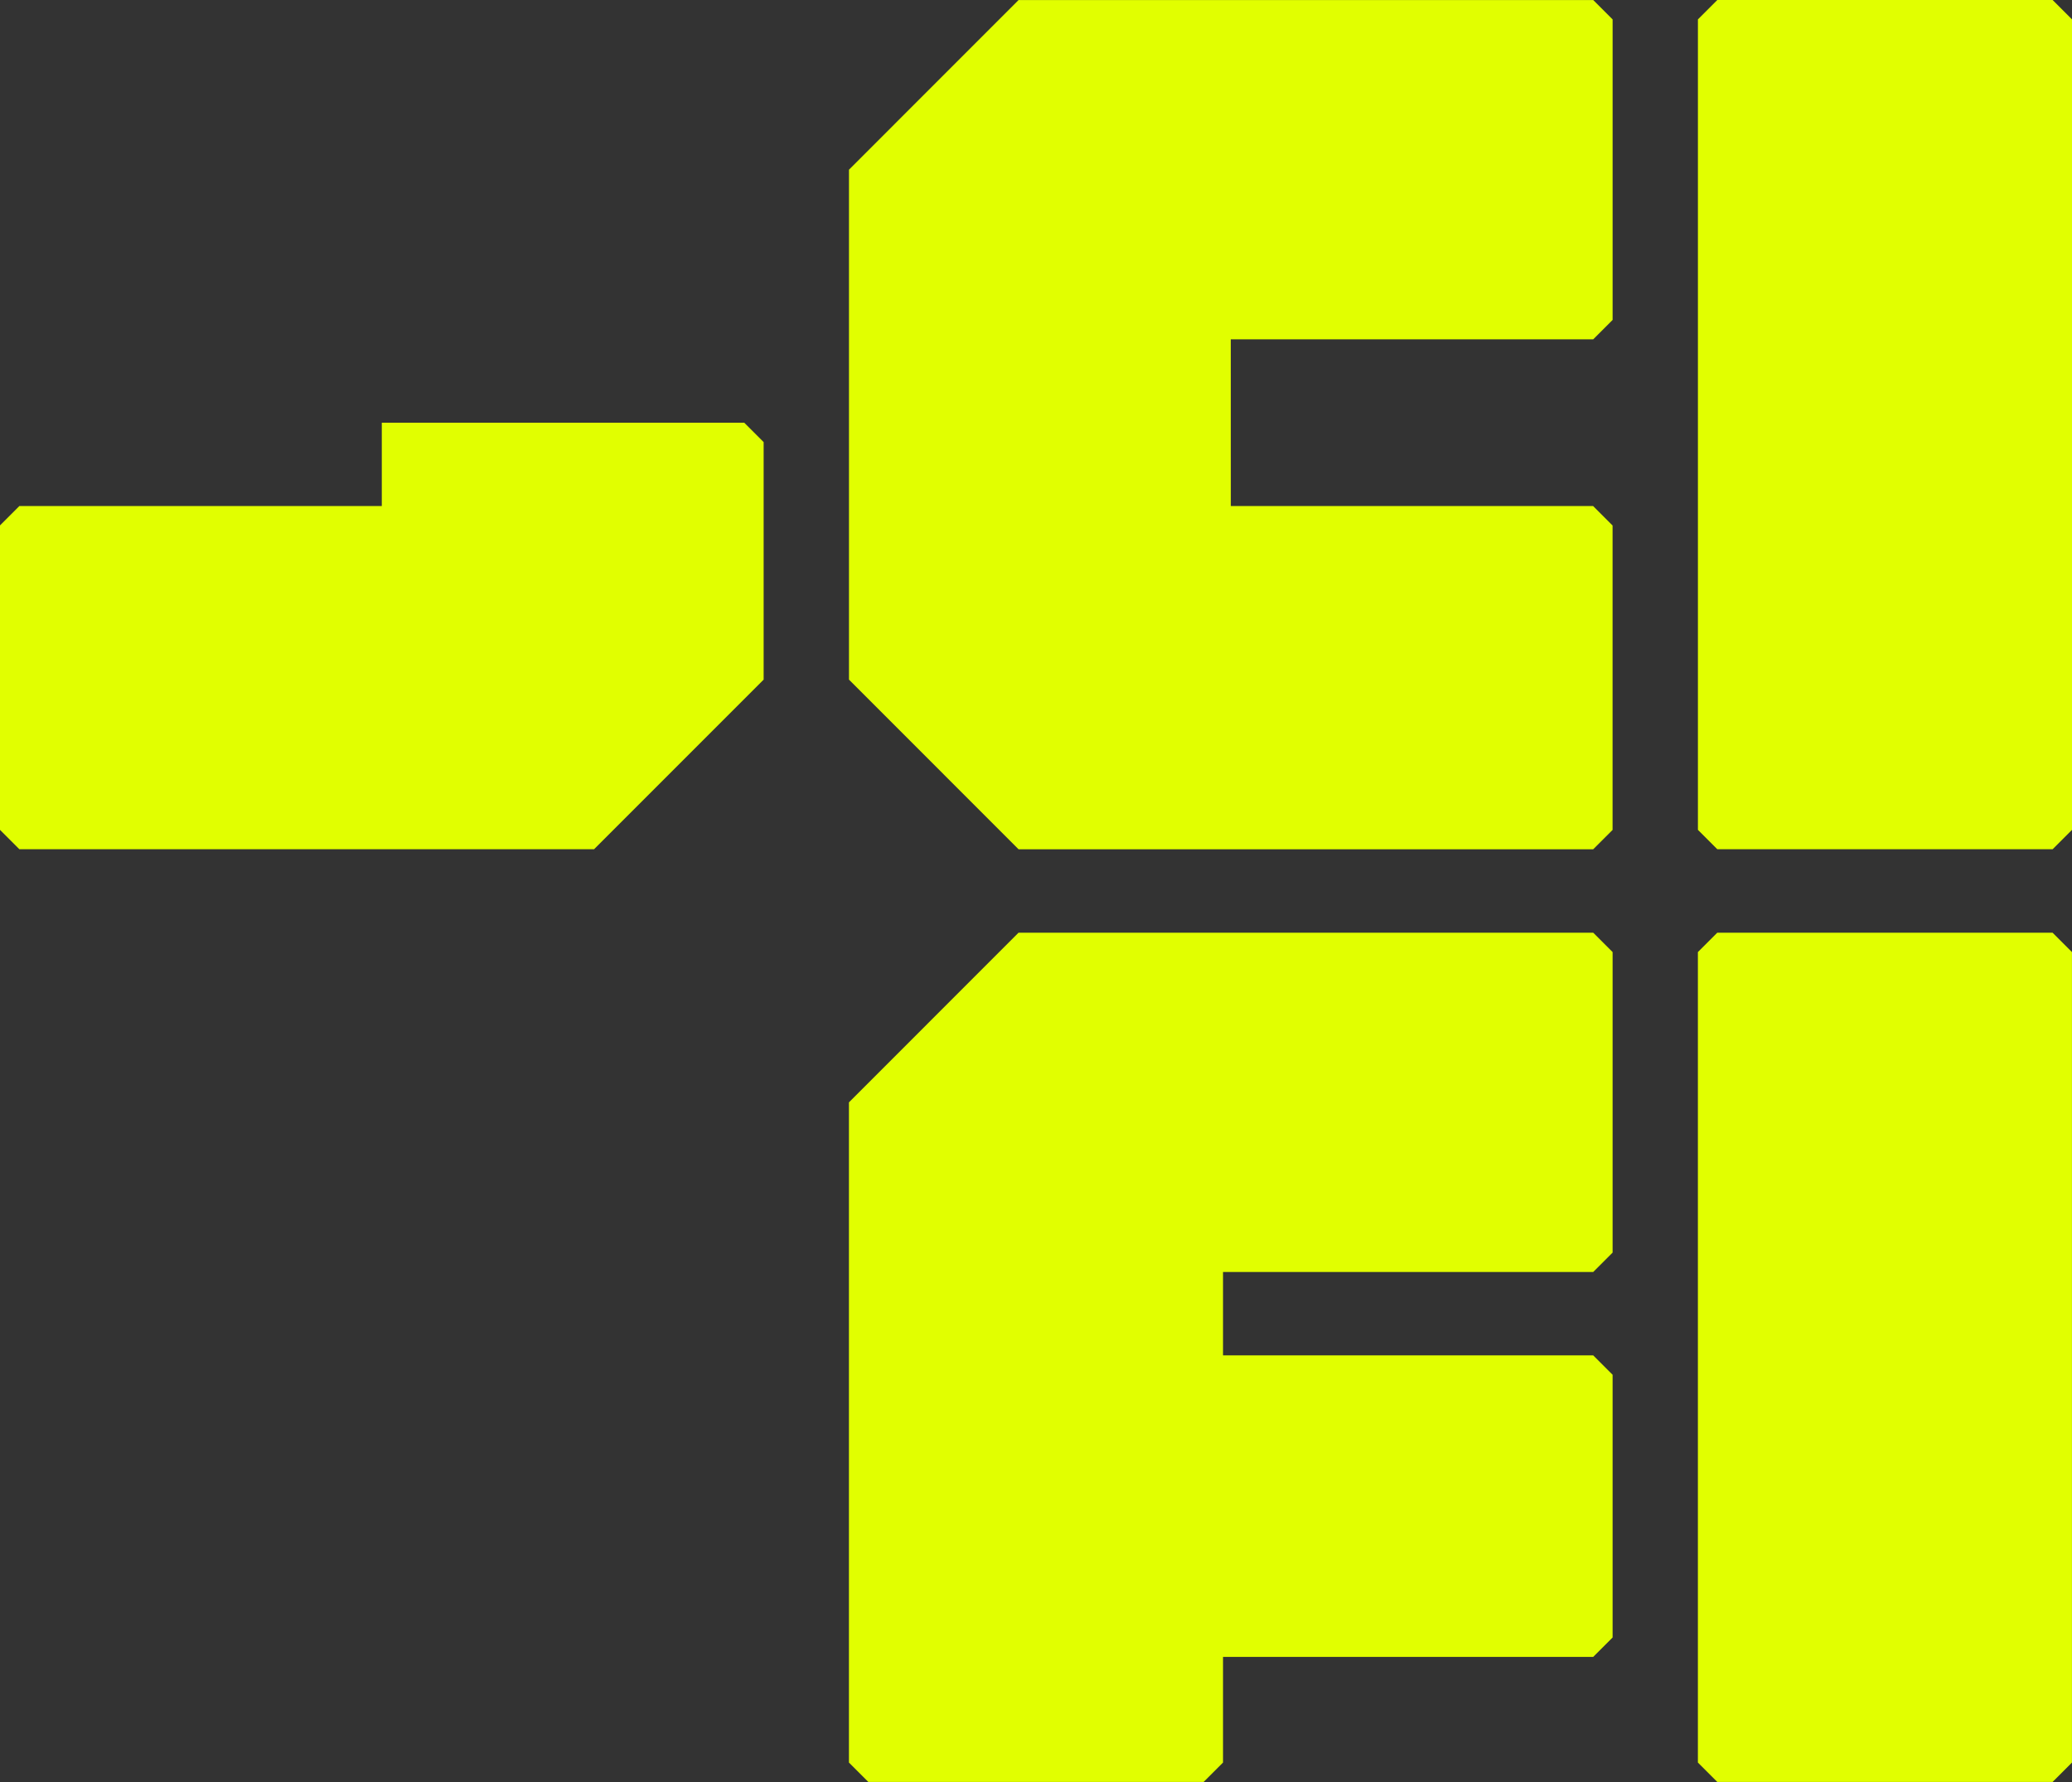<svg xmlns="http://www.w3.org/2000/svg" width="61.981mm" height="53.303mm" viewBox="0 0 61.981 53.303"><rect x="0" y="0" width="61.981" height="53.303" fill="#333333" stroke="none"/><defs><mask maskUnits="userSpaceOnUse" x="0" y="-307.295" width="368.545" height="203.974" id="b"><path fill="#fff" d="M0-103.318v-203.976h368.549v203.976z" filter="url(#a)"/></mask><filter id="a" filterUnits="userSpaceOnUse" x="0" y="-307.295" width="368.545" height="203.974"><feColorMatrix values="1 0 0 0 0 0 1 0 0 0 0 0 1 0 0 0 0 0 1 0"/></filter><filter filterUnits="userSpaceOnUse" x="0" y="-307.295" width="368.545" height="203.974"><feColorMatrix values="1 0 0 0 0 0 1 0 0 0 0 0 1 0 0 0 0 0 1 0"/></filter><defs><filter height="203.974" width="368.545" y="-307.295" x="0" filterUnits="userSpaceOnUse"><feColorMatrix values="1 0 0 0 0 0 1 0 0 0 0 0 1 0 0 0 0 0 1 0"/></filter></defs><mask height="203.974" width="368.545" y="-307.295" x="0" maskUnits="userSpaceOnUse"><path fill="#fff" d="M0-307.294h368.549v203.976h-368.549z" filter="url(#a)"/></mask></defs><g fill="#e1ff00"><path mask="url(#b)" d="M22.27-.006h-17.196l-5.075 5.076v6.992l.58.578h10.845v-2.494h10.845l.58-.58v-8.992l-.58-.58"/><path d="M47.659 15.137v-.001h-10.841l-.001-4.986h10.842l.58-.58v-8.989l-.58-.58h-17.19l-5.073 5.075v15.253l5.073 5.075h17.189l.58-.579v-9.106l-.58-.58z"/><path d="M.58 15.136l-.58.58v9.107l.58.58h17.19l5.073-5.074v-7.105l-.58-.58h-10.842v2.493h-10.842z"/><path d="M47.658 27.899h-17.19l-5.073 5.075v19.748l.58.58h10.03l.58-.58v-3.161h11.074l.58-.58v-7.859l-.58-.58h-11.074v-2.494h11.074l.58-.58v-8.989l-.58-.58"/><path d="M61.981.58v24.243l-.58.58h-10.03l-.58-.58v-24.243l.58-.58h10.03l.58.58z"/><path d="M61.98 28.479v24.243l-.58.58h-10.03l-.58-.58v-24.243l.58-.58h10.03l.58.58z"/></g></svg>